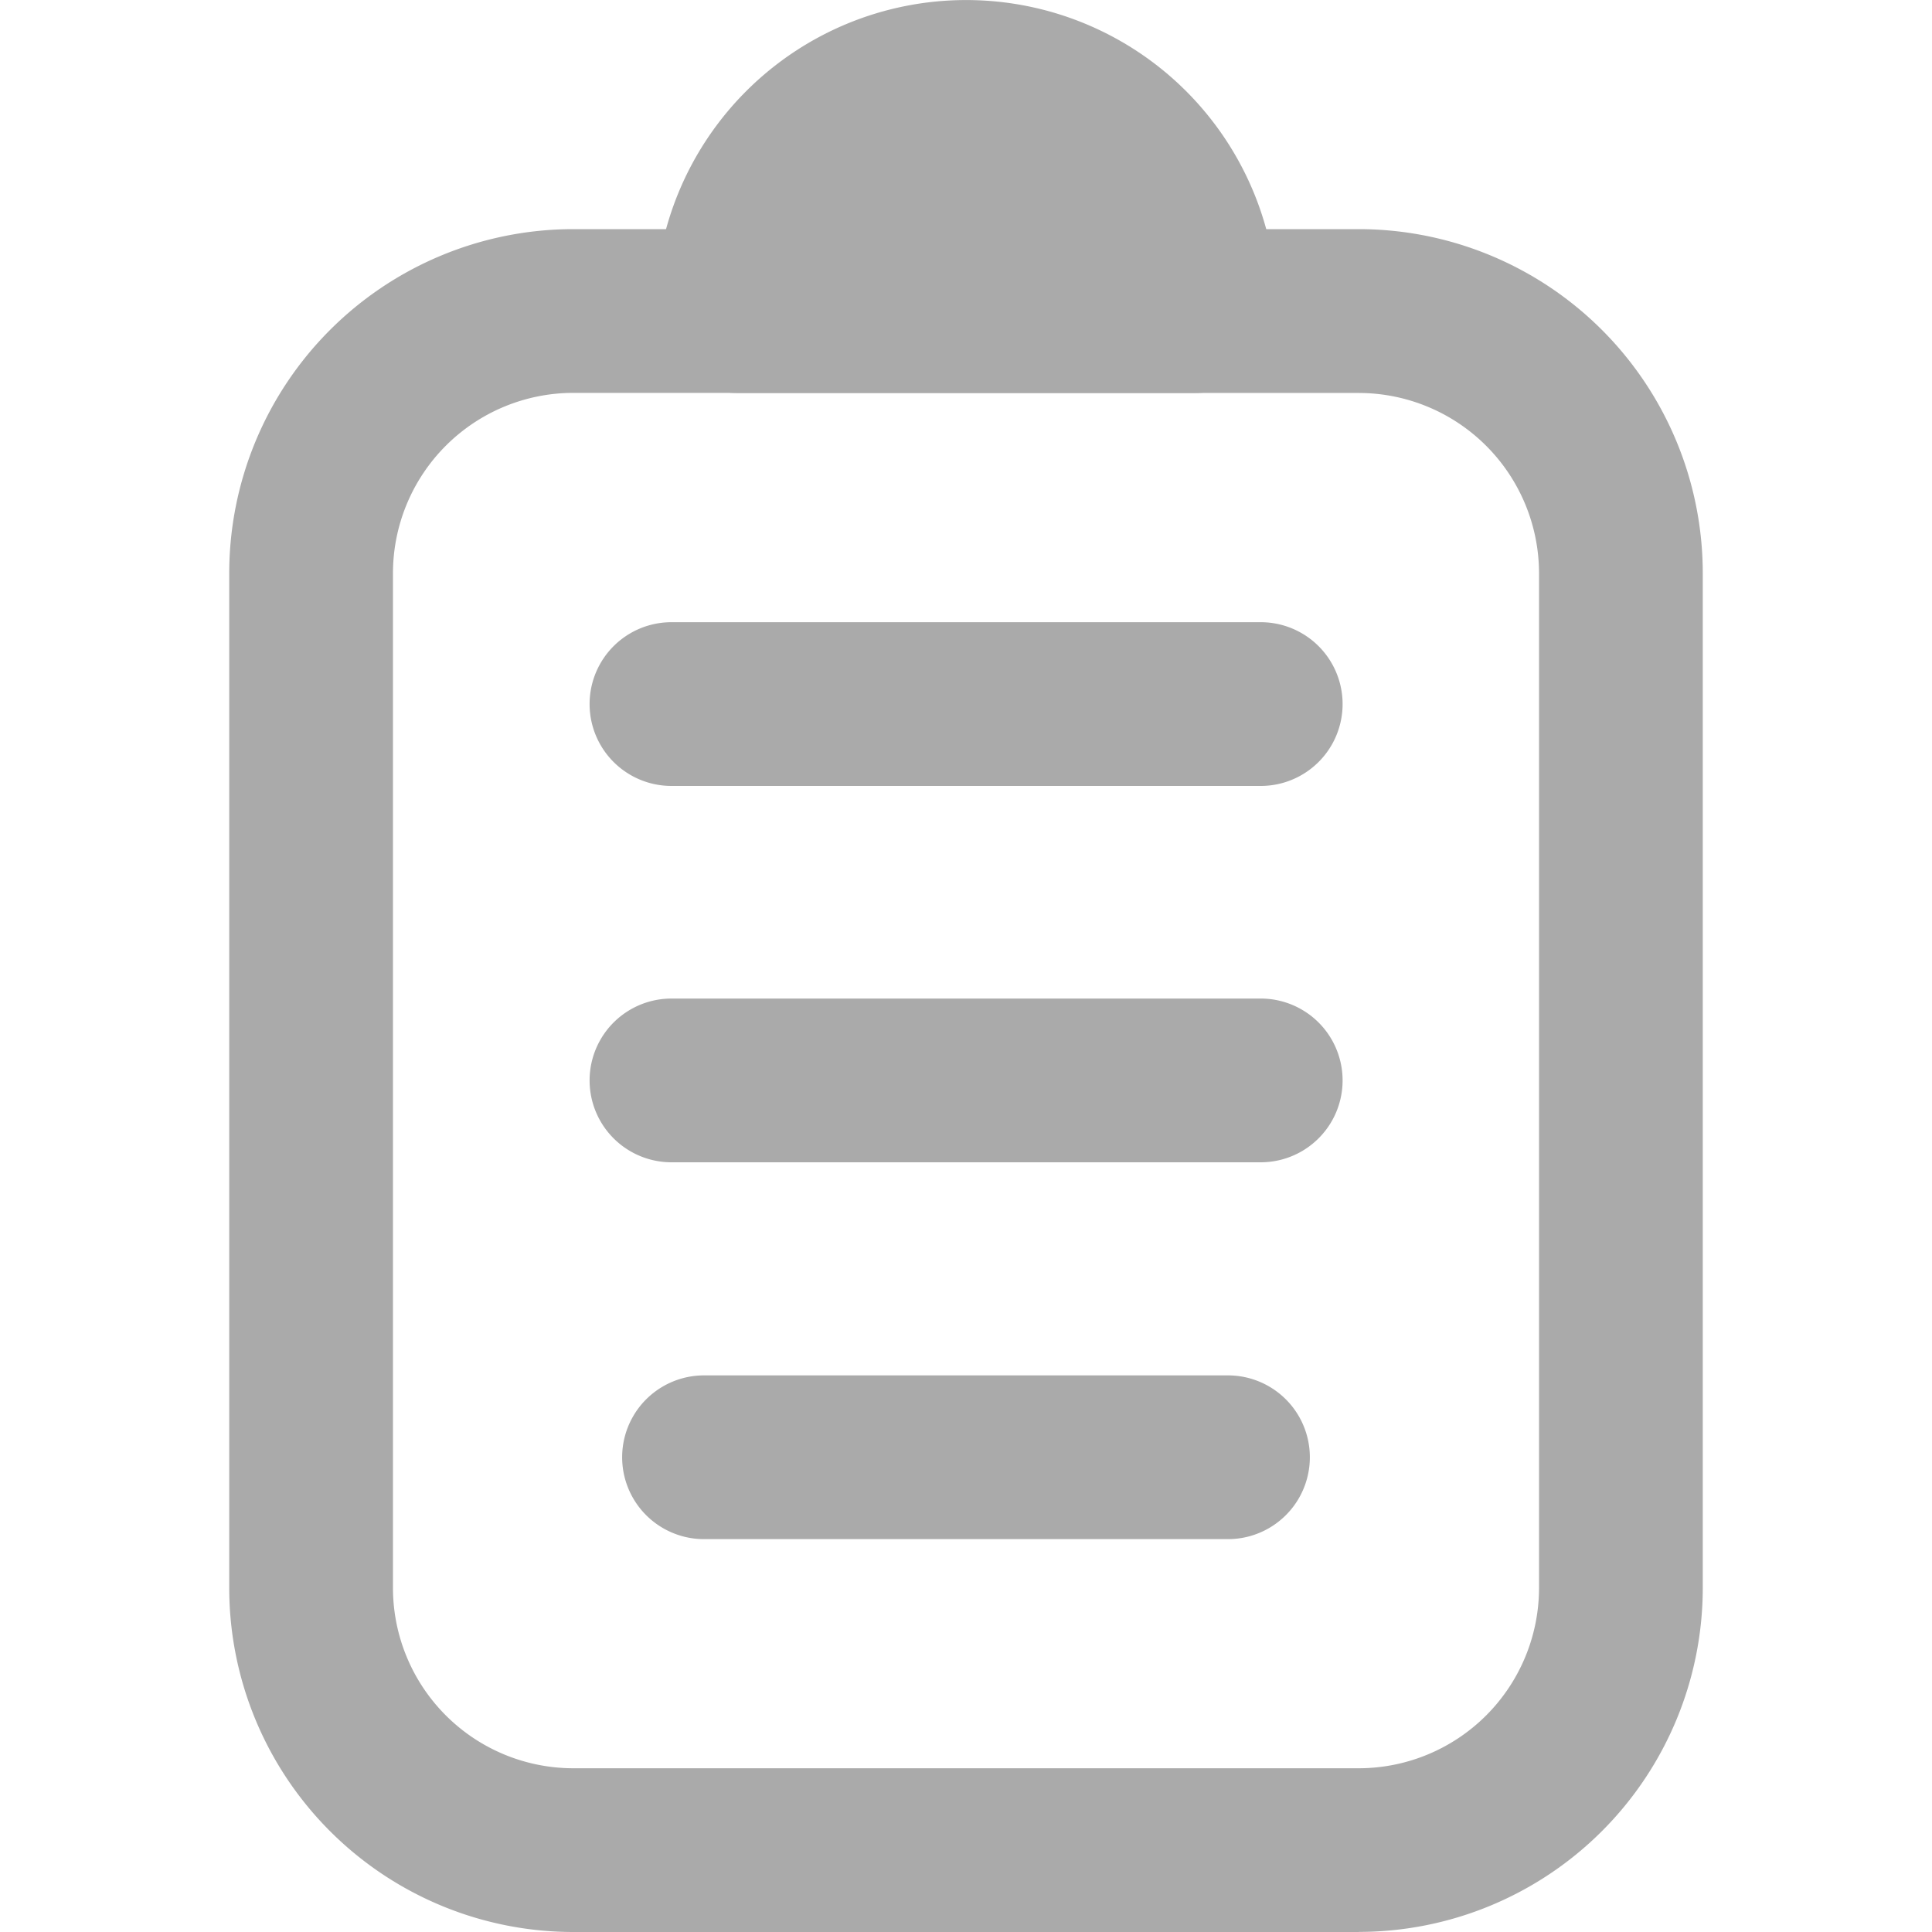<svg xmlns="http://www.w3.org/2000/svg" xmlns:xlink="http://www.w3.org/1999/xlink" width="20" height="20" viewBox="0 0 20 20">
  <defs>
    <clipPath id="clip-path">
      <rect id="Rectangle_19" data-name="Rectangle 19" width="20" height="20" fill="#aaa" stroke="#aaa" stroke-width="1"/>
    </clipPath>
  </defs>
  <g id="Group_66" data-name="Group 66" transform="translate(-14 -2)">
    <g id="Mask_Group_10" data-name="Mask Group 10" transform="translate(14 2)" clip-path="url(#clip-path)">
      <g id="assignment" transform="translate(2.373 0)">
        <g id="Layer_2" data-name="Layer 2">
          <g id="Layer_1" data-name="Layer 1">
            <g id="assignment-2" data-name="assignment">
              <path id="Path_23" data-name="Path 23" d="M11.695,20.475H3.559A3.563,3.563,0,0,1,0,16.915V6.407A3.563,3.563,0,0,1,3.559,2.847h8.136a3.563,3.563,0,0,1,3.559,3.559V16.915a3.563,3.563,0,0,1-3.559,3.559ZM3.559,4.542A1.868,1.868,0,0,0,1.695,6.407V16.915A1.868,1.868,0,0,0,3.559,18.78h8.136a1.868,1.868,0,0,0,1.864-1.864V6.407a1.868,1.868,0,0,0-1.864-1.864Z" transform="translate(0 -0.475)" fill="#aaa"/>
              <path id="Path_24" data-name="Path 24" d="M11.153,18.78H5.729a.847.847,0,1,1,0-1.695h5.424a.847.847,0,0,1,0,1.695Z" transform="translate(-0.814 -2.847)" fill="#aaa"/>
              <path id="Path_25" data-name="Path 25" d="M11.424,14.1h-6.1a.847.847,0,1,1,0-1.695h6.1a.847.847,0,1,1,0,1.695Z" transform="translate(-0.746 -2.068)" fill="#aaa"/>
              <path id="Path_26" data-name="Path 26" d="M11.424,9.424h-6.1a.847.847,0,1,1,0-1.695h6.1a.847.847,0,1,1,0,1.695Z" transform="translate(-0.746 -1.288)" fill="#aaa"/>
              <path id="Path_27" data-name="Path 27" d="M11.051,3.39a2.373,2.373,0,1,0-4.746,0Z" transform="translate(-1.051 -0.169)" fill="#aaa"/>
              <path id="Path_28" data-name="Path 28" d="M10.881,4.068H6.136a.847.847,0,0,1-.847-.847,3.22,3.22,0,1,1,6.441,0A.847.847,0,0,1,10.881,4.068ZM7.241,2.373H9.776a1.525,1.525,0,0,0-2.536,0Z" transform="translate(-0.881 0)" fill="#aaa"/>
              <circle id="Ellipse_2" data-name="Ellipse 2" cx="0.847" cy="0.847" r="0.847" transform="translate(6.78 1.525)" fill="#aaa"/>
            </g>
          </g>
        </g>
      </g>
    </g>
  </g>
</svg>
